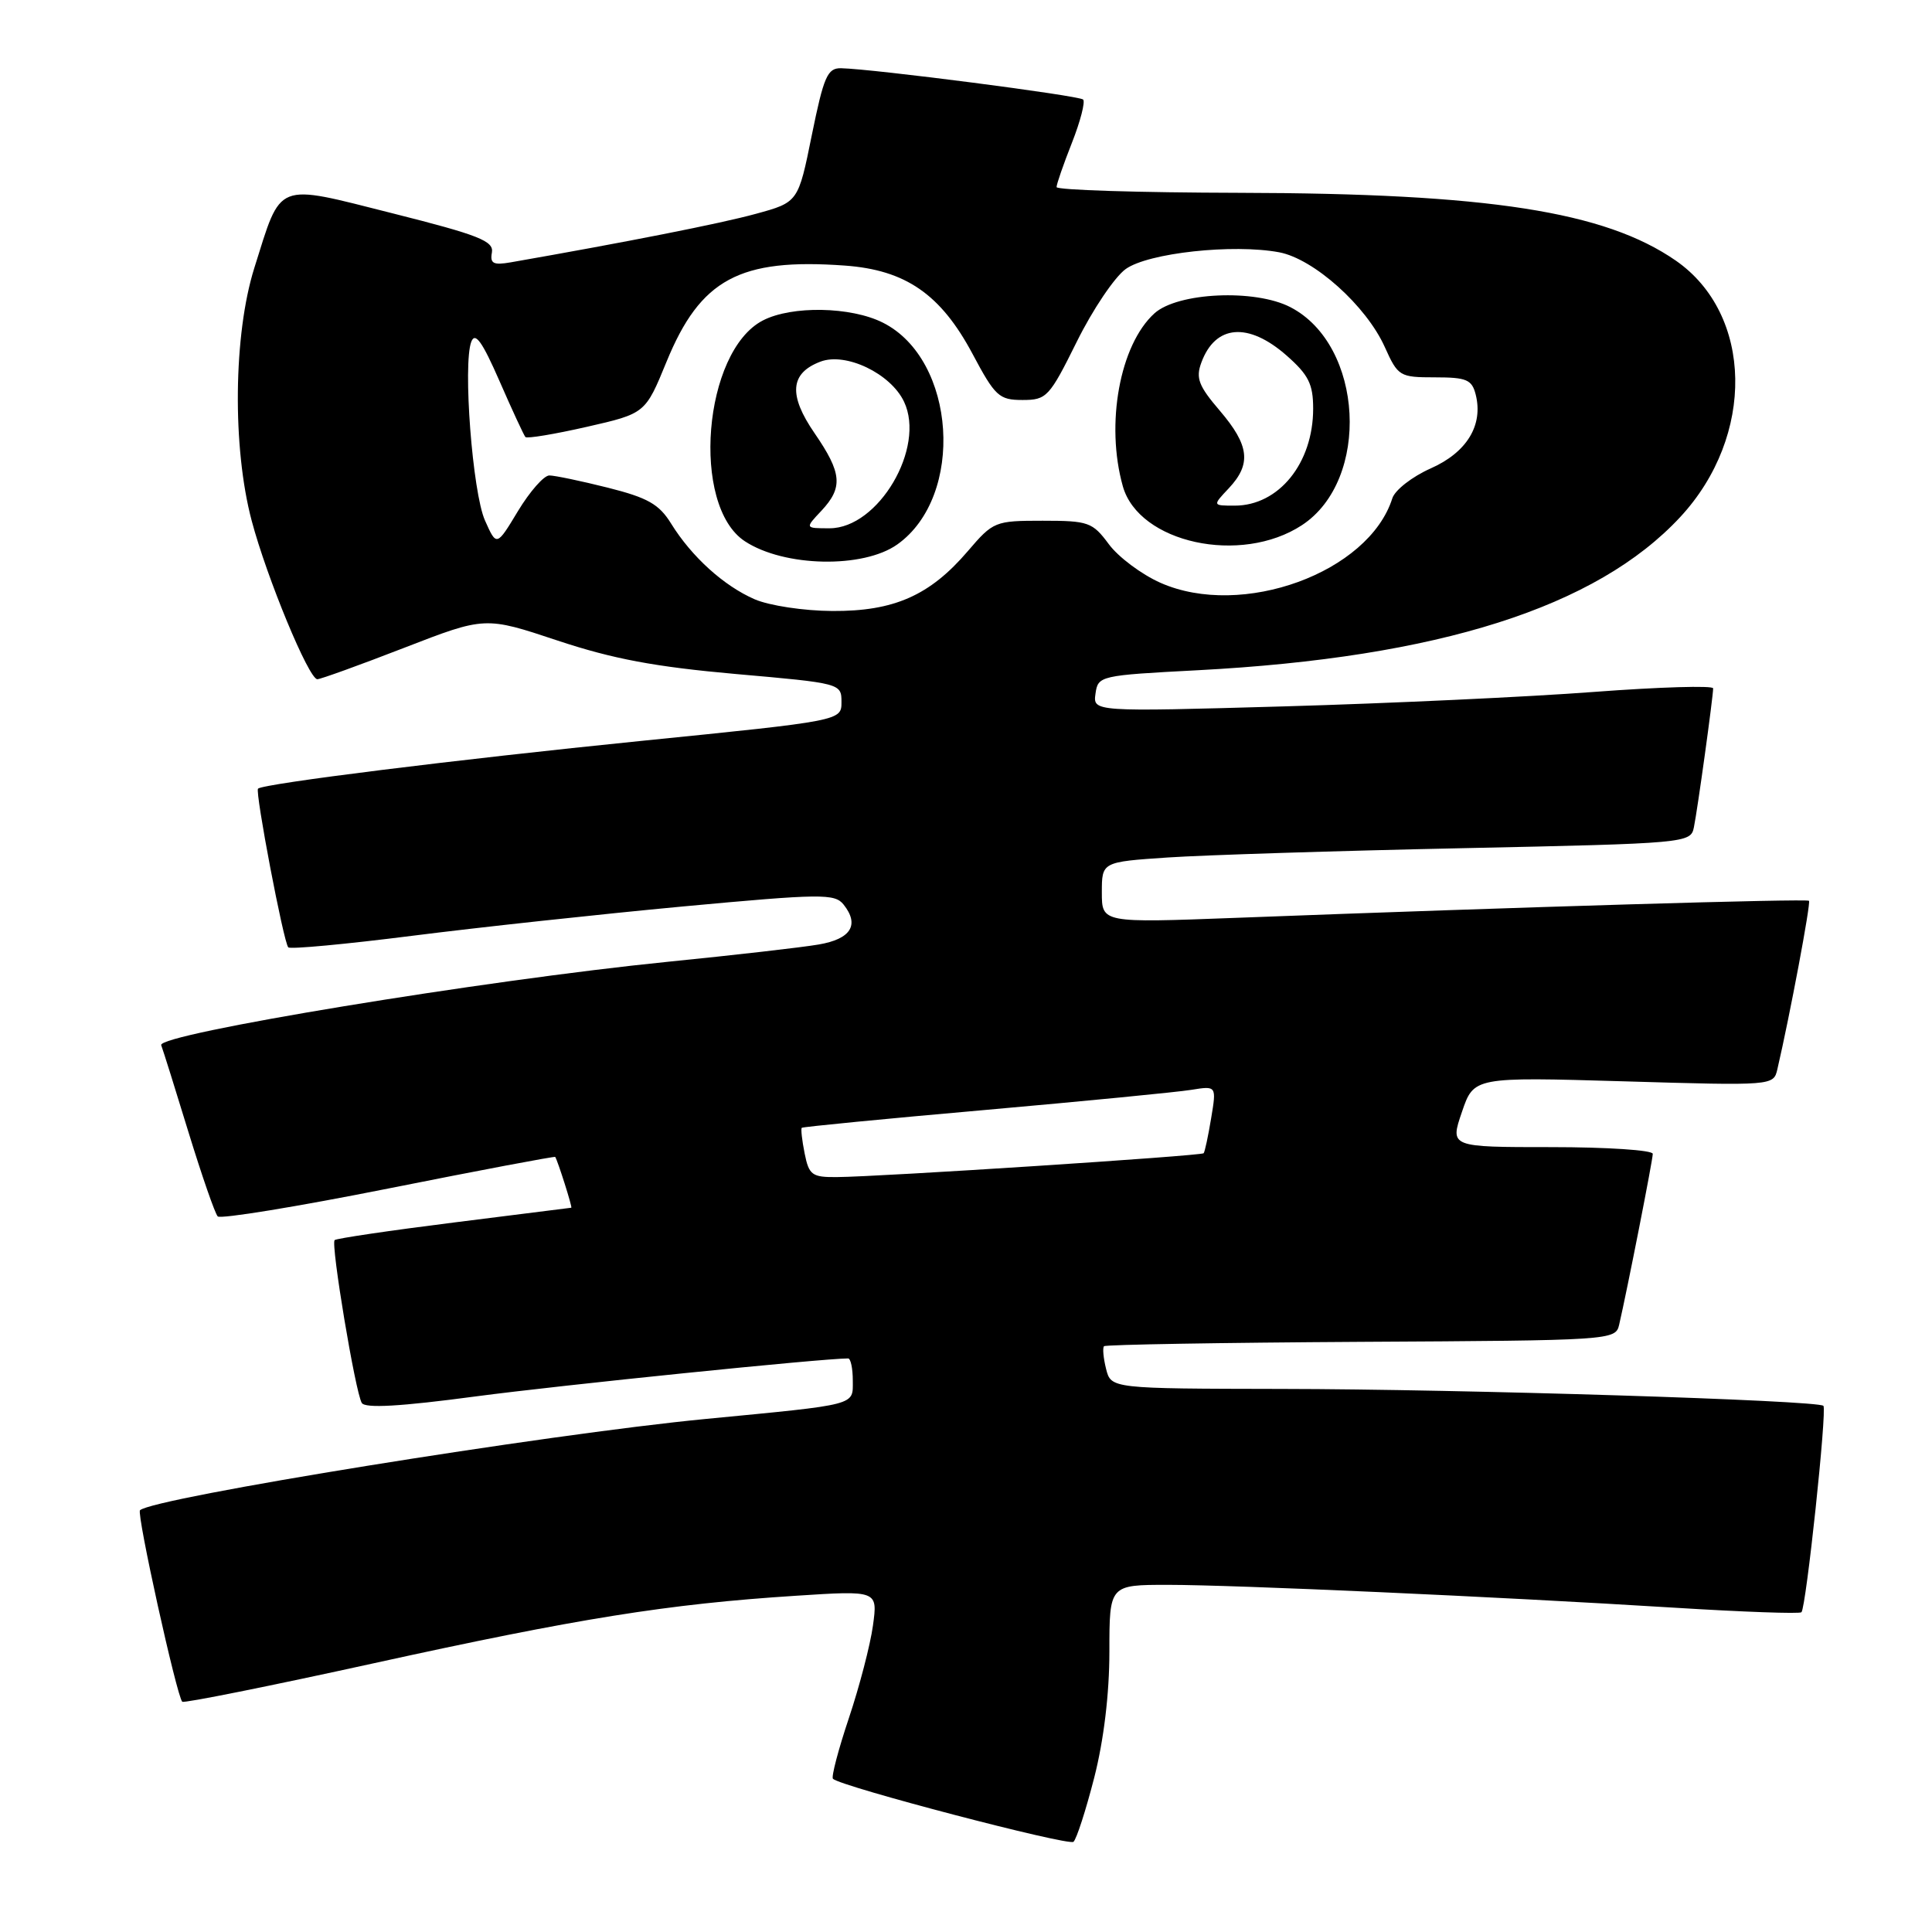 <?xml version="1.0" encoding="UTF-8" standalone="no"?>
<!DOCTYPE svg PUBLIC "-//W3C//DTD SVG 1.1//EN" "http://www.w3.org/Graphics/SVG/1.1/DTD/svg11.dtd" >
<svg xmlns="http://www.w3.org/2000/svg" xmlns:xlink="http://www.w3.org/1999/xlink" version="1.1" viewBox="0 0 256 256">
 <g >
 <path fill="currentColor"
d=" M 144.99 235.55 C 146.26 230.58 147.00 224.43 147.00 218.84 C 147.00 210.00 147.00 210.00 154.75 210.00 C 163.74 210.01 198.20 211.56 221.90 213.03 C 230.91 213.59 238.48 213.86 238.70 213.63 C 239.32 213.01 242.11 186.78 241.61 186.28 C 240.88 185.55 193.80 184.07 169.86 184.04 C 147.22 184.00 147.22 184.00 146.56 181.38 C 146.20 179.94 146.08 178.59 146.29 178.38 C 146.50 178.17 161.84 177.91 180.37 177.80 C 213.47 177.62 214.07 177.58 214.54 175.56 C 215.60 170.99 219.00 153.72 219.00 152.89 C 219.00 152.40 212.95 152.00 205.56 152.00 C 192.12 152.00 192.12 152.00 193.71 147.35 C 195.29 142.70 195.29 142.70 215.14 143.28 C 234.96 143.87 235.00 143.86 235.51 141.68 C 237.15 134.64 239.97 119.64 239.70 119.36 C 239.39 119.06 201.84 120.17 163.75 121.62 C 146.00 122.29 146.00 122.29 146.00 118.25 C 146.00 114.21 146.00 114.21 154.75 113.62 C 159.56 113.30 177.12 112.74 193.76 112.39 C 223.56 111.76 224.03 111.71 224.45 109.62 C 224.94 107.24 227.00 92.31 227.00 91.21 C 227.00 90.82 219.91 91.03 211.25 91.68 C 202.59 92.34 184.10 93.20 170.16 93.60 C 144.82 94.32 144.82 94.32 145.16 91.91 C 145.49 89.54 145.74 89.49 158.70 88.81 C 190.59 87.13 211.55 80.47 222.65 68.50 C 232.60 57.77 232.31 41.65 222.05 34.53 C 212.64 28.02 197.22 25.62 164.25 25.55 C 150.91 25.52 140.00 25.18 140.00 24.79 C 140.00 24.39 140.92 21.75 142.04 18.91 C 143.16 16.07 143.82 13.49 143.52 13.19 C 142.99 12.66 115.70 9.13 111.44 9.04 C 109.64 9.01 109.15 10.14 107.57 17.90 C 105.77 26.80 105.77 26.80 100.13 28.34 C 95.48 29.62 82.95 32.09 67.68 34.76 C 65.37 35.16 64.91 34.92 65.18 33.46 C 65.45 31.94 63.46 31.15 52.03 28.27 C 36.35 24.32 37.35 23.92 33.70 35.50 C 30.93 44.31 30.77 59.28 33.35 69.00 C 35.36 76.57 40.92 90.00 42.05 90.00 C 42.47 90.00 47.65 88.13 53.55 85.84 C 64.28 81.68 64.28 81.68 73.89 84.88 C 81.23 87.32 86.81 88.36 97.50 89.31 C 111.40 90.53 111.50 90.56 111.50 93.02 C 111.50 95.50 111.50 95.50 85.00 98.17 C 60.45 100.65 34.92 103.83 34.19 104.50 C 33.77 104.89 37.58 124.91 38.20 125.53 C 38.47 125.80 45.85 125.11 54.60 124.00 C 63.34 122.89 79.50 121.14 90.50 120.11 C 108.84 118.41 110.61 118.39 111.78 119.86 C 113.92 122.55 112.76 124.42 108.49 125.15 C 106.30 125.53 97.30 126.56 88.50 127.44 C 64.19 129.88 20.79 137.02 21.36 138.49 C 21.61 139.15 23.25 144.37 25.00 150.10 C 26.76 155.82 28.49 160.81 28.85 161.18 C 29.21 161.55 39.39 159.89 51.47 157.48 C 63.55 155.07 73.50 153.19 73.57 153.30 C 73.91 153.82 75.87 160.00 75.70 160.03 C 75.59 160.04 68.58 160.93 60.12 161.99 C 51.67 163.05 44.57 164.10 44.34 164.32 C 43.81 164.85 47.09 184.52 47.94 185.90 C 48.39 186.63 53.03 186.37 63.05 185.03 C 74.30 183.54 108.95 180.00 112.38 180.00 C 112.72 180.00 113.00 181.32 113.00 182.94 C 113.00 186.27 113.80 186.06 93.50 188.02 C 72.41 190.05 20.18 198.48 18.55 200.12 C 18.08 200.59 23.42 224.76 24.15 225.49 C 24.37 225.70 35.79 223.41 49.53 220.39 C 76.56 214.45 88.49 212.54 105.40 211.45 C 116.31 210.74 116.31 210.74 115.67 215.40 C 115.32 217.96 113.88 223.48 112.48 227.66 C 111.08 231.84 110.13 235.46 110.37 235.70 C 111.39 236.72 141.56 244.62 142.24 244.05 C 142.64 243.71 143.88 239.88 144.99 235.55 Z  M 106.62 152.84 C 106.27 151.10 106.10 149.57 106.24 149.44 C 106.38 149.31 117.30 148.24 130.50 147.08 C 143.70 145.91 156.01 144.71 157.85 144.41 C 161.20 143.87 161.20 143.87 160.48 148.19 C 160.09 150.56 159.64 152.64 159.49 152.81 C 159.17 153.16 116.61 155.93 110.88 155.97 C 107.60 156.00 107.19 155.70 106.62 152.84 Z  M 100.00 79.41 C 95.91 77.63 91.65 73.78 88.92 69.37 C 87.33 66.80 85.82 65.95 80.54 64.62 C 76.99 63.73 73.50 63.00 72.79 63.00 C 72.07 63.00 70.21 65.12 68.64 67.71 C 65.80 72.42 65.80 72.42 64.26 68.96 C 62.61 65.26 61.31 48.24 62.45 45.28 C 62.96 43.95 63.90 45.26 66.19 50.50 C 67.87 54.35 69.42 57.69 69.62 57.91 C 69.83 58.14 73.49 57.53 77.75 56.56 C 85.51 54.79 85.51 54.79 88.32 47.93 C 92.81 36.98 98.00 34.18 111.94 35.19 C 120.00 35.77 124.65 38.99 128.86 46.88 C 131.86 52.52 132.38 53.00 135.49 53.00 C 138.69 53.00 139.04 52.62 142.68 45.28 C 144.78 41.03 147.70 36.70 149.16 35.65 C 152.14 33.51 163.39 32.29 169.50 33.43 C 174.09 34.30 181.03 40.51 183.49 45.98 C 185.24 49.87 185.46 50.00 190.13 50.00 C 194.33 50.00 195.04 50.30 195.54 52.29 C 196.56 56.35 194.36 59.95 189.57 62.07 C 187.12 63.16 184.84 64.93 184.49 66.03 C 181.37 75.88 164.57 82.00 153.78 77.23 C 151.27 76.12 148.18 73.81 146.92 72.10 C 144.76 69.19 144.23 69.00 138.16 69.00 C 131.84 69.00 131.61 69.09 128.24 73.03 C 123.21 78.91 118.46 81.01 110.29 80.96 C 106.52 80.94 101.95 80.25 100.00 79.41 Z  M 118.90 72.14 C 127.89 65.75 126.71 47.63 116.98 42.75 C 112.74 40.62 104.91 40.48 101.09 42.46 C 93.18 46.54 91.51 67.01 98.70 71.72 C 103.91 75.14 114.38 75.35 118.90 72.14 Z  M 172.51 69.59 C 181.64 63.60 180.70 45.72 170.98 40.70 C 166.29 38.27 156.05 38.74 152.97 41.52 C 148.38 45.68 146.46 56.18 148.78 64.43 C 150.90 71.95 164.42 74.89 172.51 69.59 Z  M 108.83 67.69 C 111.73 64.59 111.57 62.69 107.94 57.41 C 104.45 52.34 104.68 49.45 108.71 47.92 C 112.07 46.64 118.02 49.49 119.79 53.23 C 122.68 59.32 116.40 70.00 109.92 70.00 C 106.65 70.00 106.65 70.00 108.83 67.69 Z  M 162.83 64.69 C 165.84 61.48 165.55 59.01 161.64 54.43 C 158.82 51.14 158.42 50.10 159.19 48.03 C 161.04 43.01 165.40 42.65 170.47 47.10 C 173.39 49.67 174.00 50.89 174.00 54.15 C 174.00 61.37 169.45 67.00 163.60 67.00 C 160.65 67.00 160.65 67.00 162.83 64.69 Z "/>
</g>
</svg>